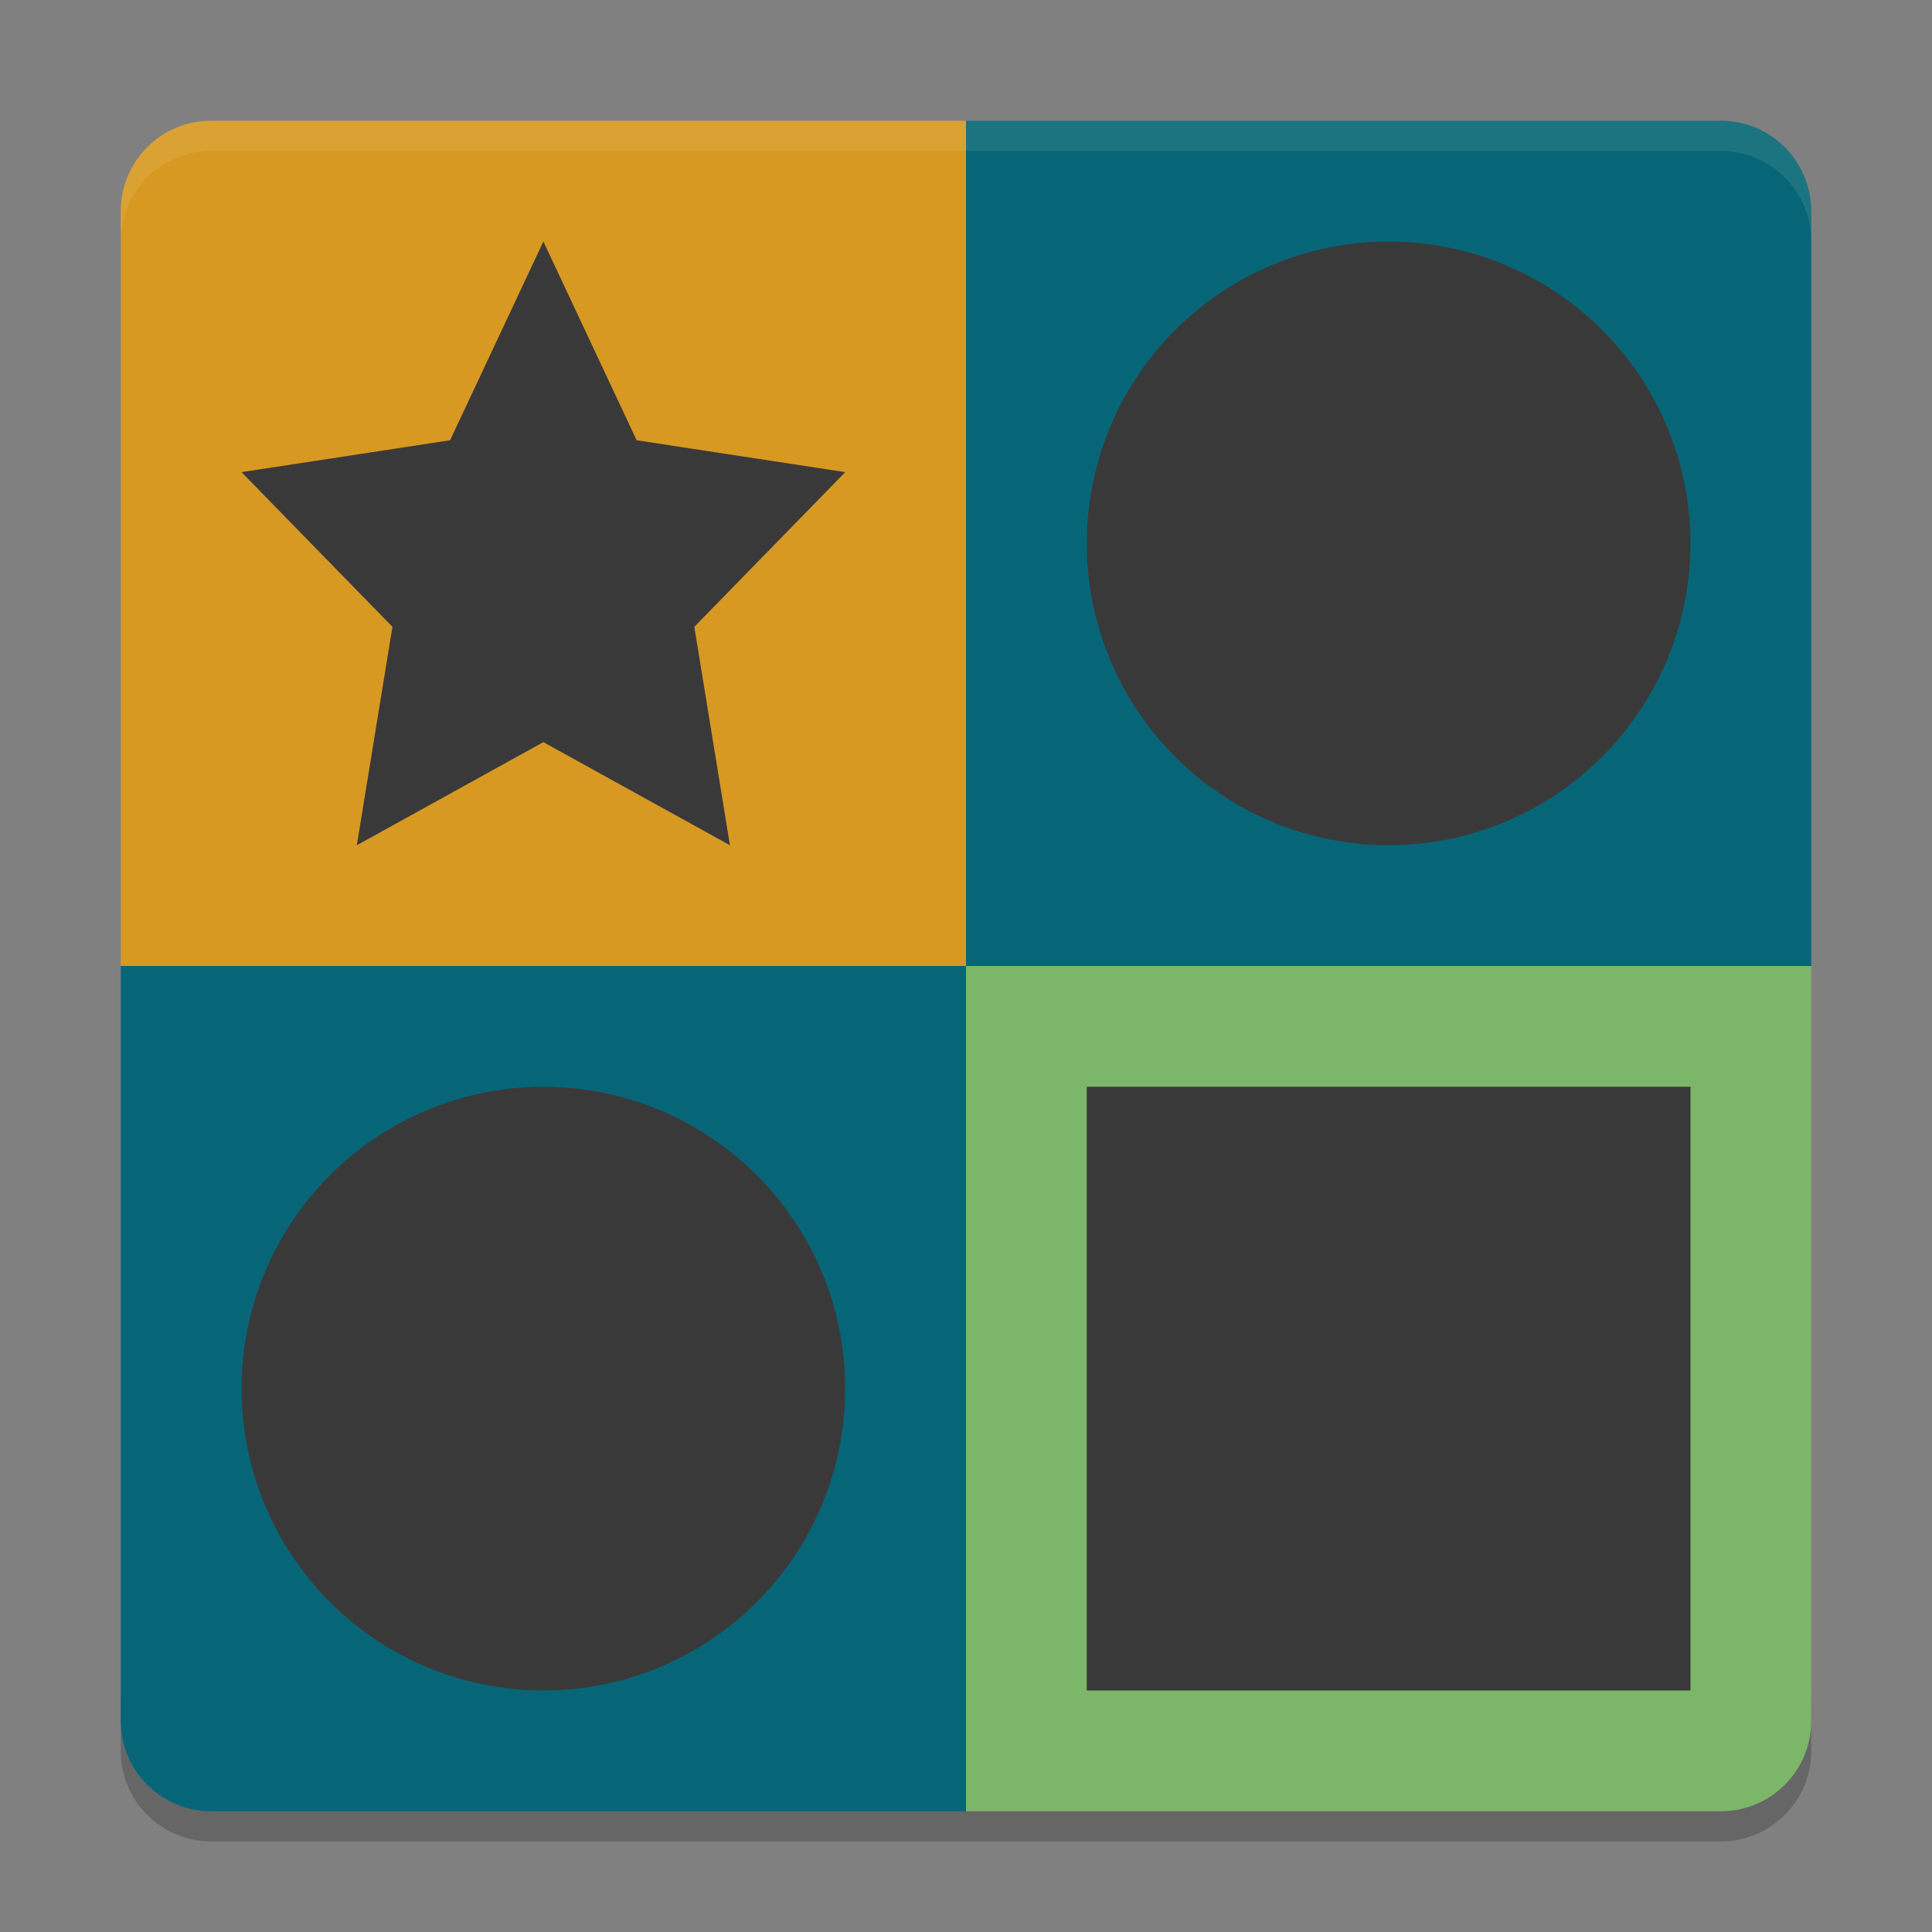 <svg xmlns="http://www.w3.org/2000/svg" width="64" height="64" version="1">
    <rect width="100%" height="100%" fill="#808080" stroke="none"/>
    <path d="M4 56v2c0 1.662 1.338 3 3 3h50c1.662 0 3-1.338 3-3v-2c0 1.662-1.338 3-3 3H7c-1.662 0-3-1.338-3-3z" opacity=".2"/>
    <path d="M32 4H7C5.338 4 4 5.338 4 7v25h28z" fill="#D79921"/>
    <path d="M32 4h25c1.662 0 3 1.338 3 3v25H32zM32 60H7c-1.662 0-3-1.338-3-3V32h28z" fill="#066678"/>
    <path d="M32 60h25c1.662 0 3-1.338 3-3V32H32z" fill="#7CB668"/>
    <path d="M7 4C5.338 4 4 5.338 4 7v1c0-1.662 1.338-3 3-3h50c1.662 0 3 1.338 3 3V7c0-1.662-1.338-3-3-3H7z" opacity=".1" fill="#F9F5D7"/>
    <path d="M18 8l3.09 6.584L28 15.64l-5 5.124L24.18 28 18 24.584 11.82 28 13 20.764 8 15.64l6.91-1.056z" fill="#3A393A"/>
    <circle cx="46" cy="18" r="10" fill="#3A393A"/>
    <path fill="#3A393A" d="M36 36h20v20H36z"/>
    <circle cx="18" cy="46" r="10" fill="#3A393A"/>
</svg>
